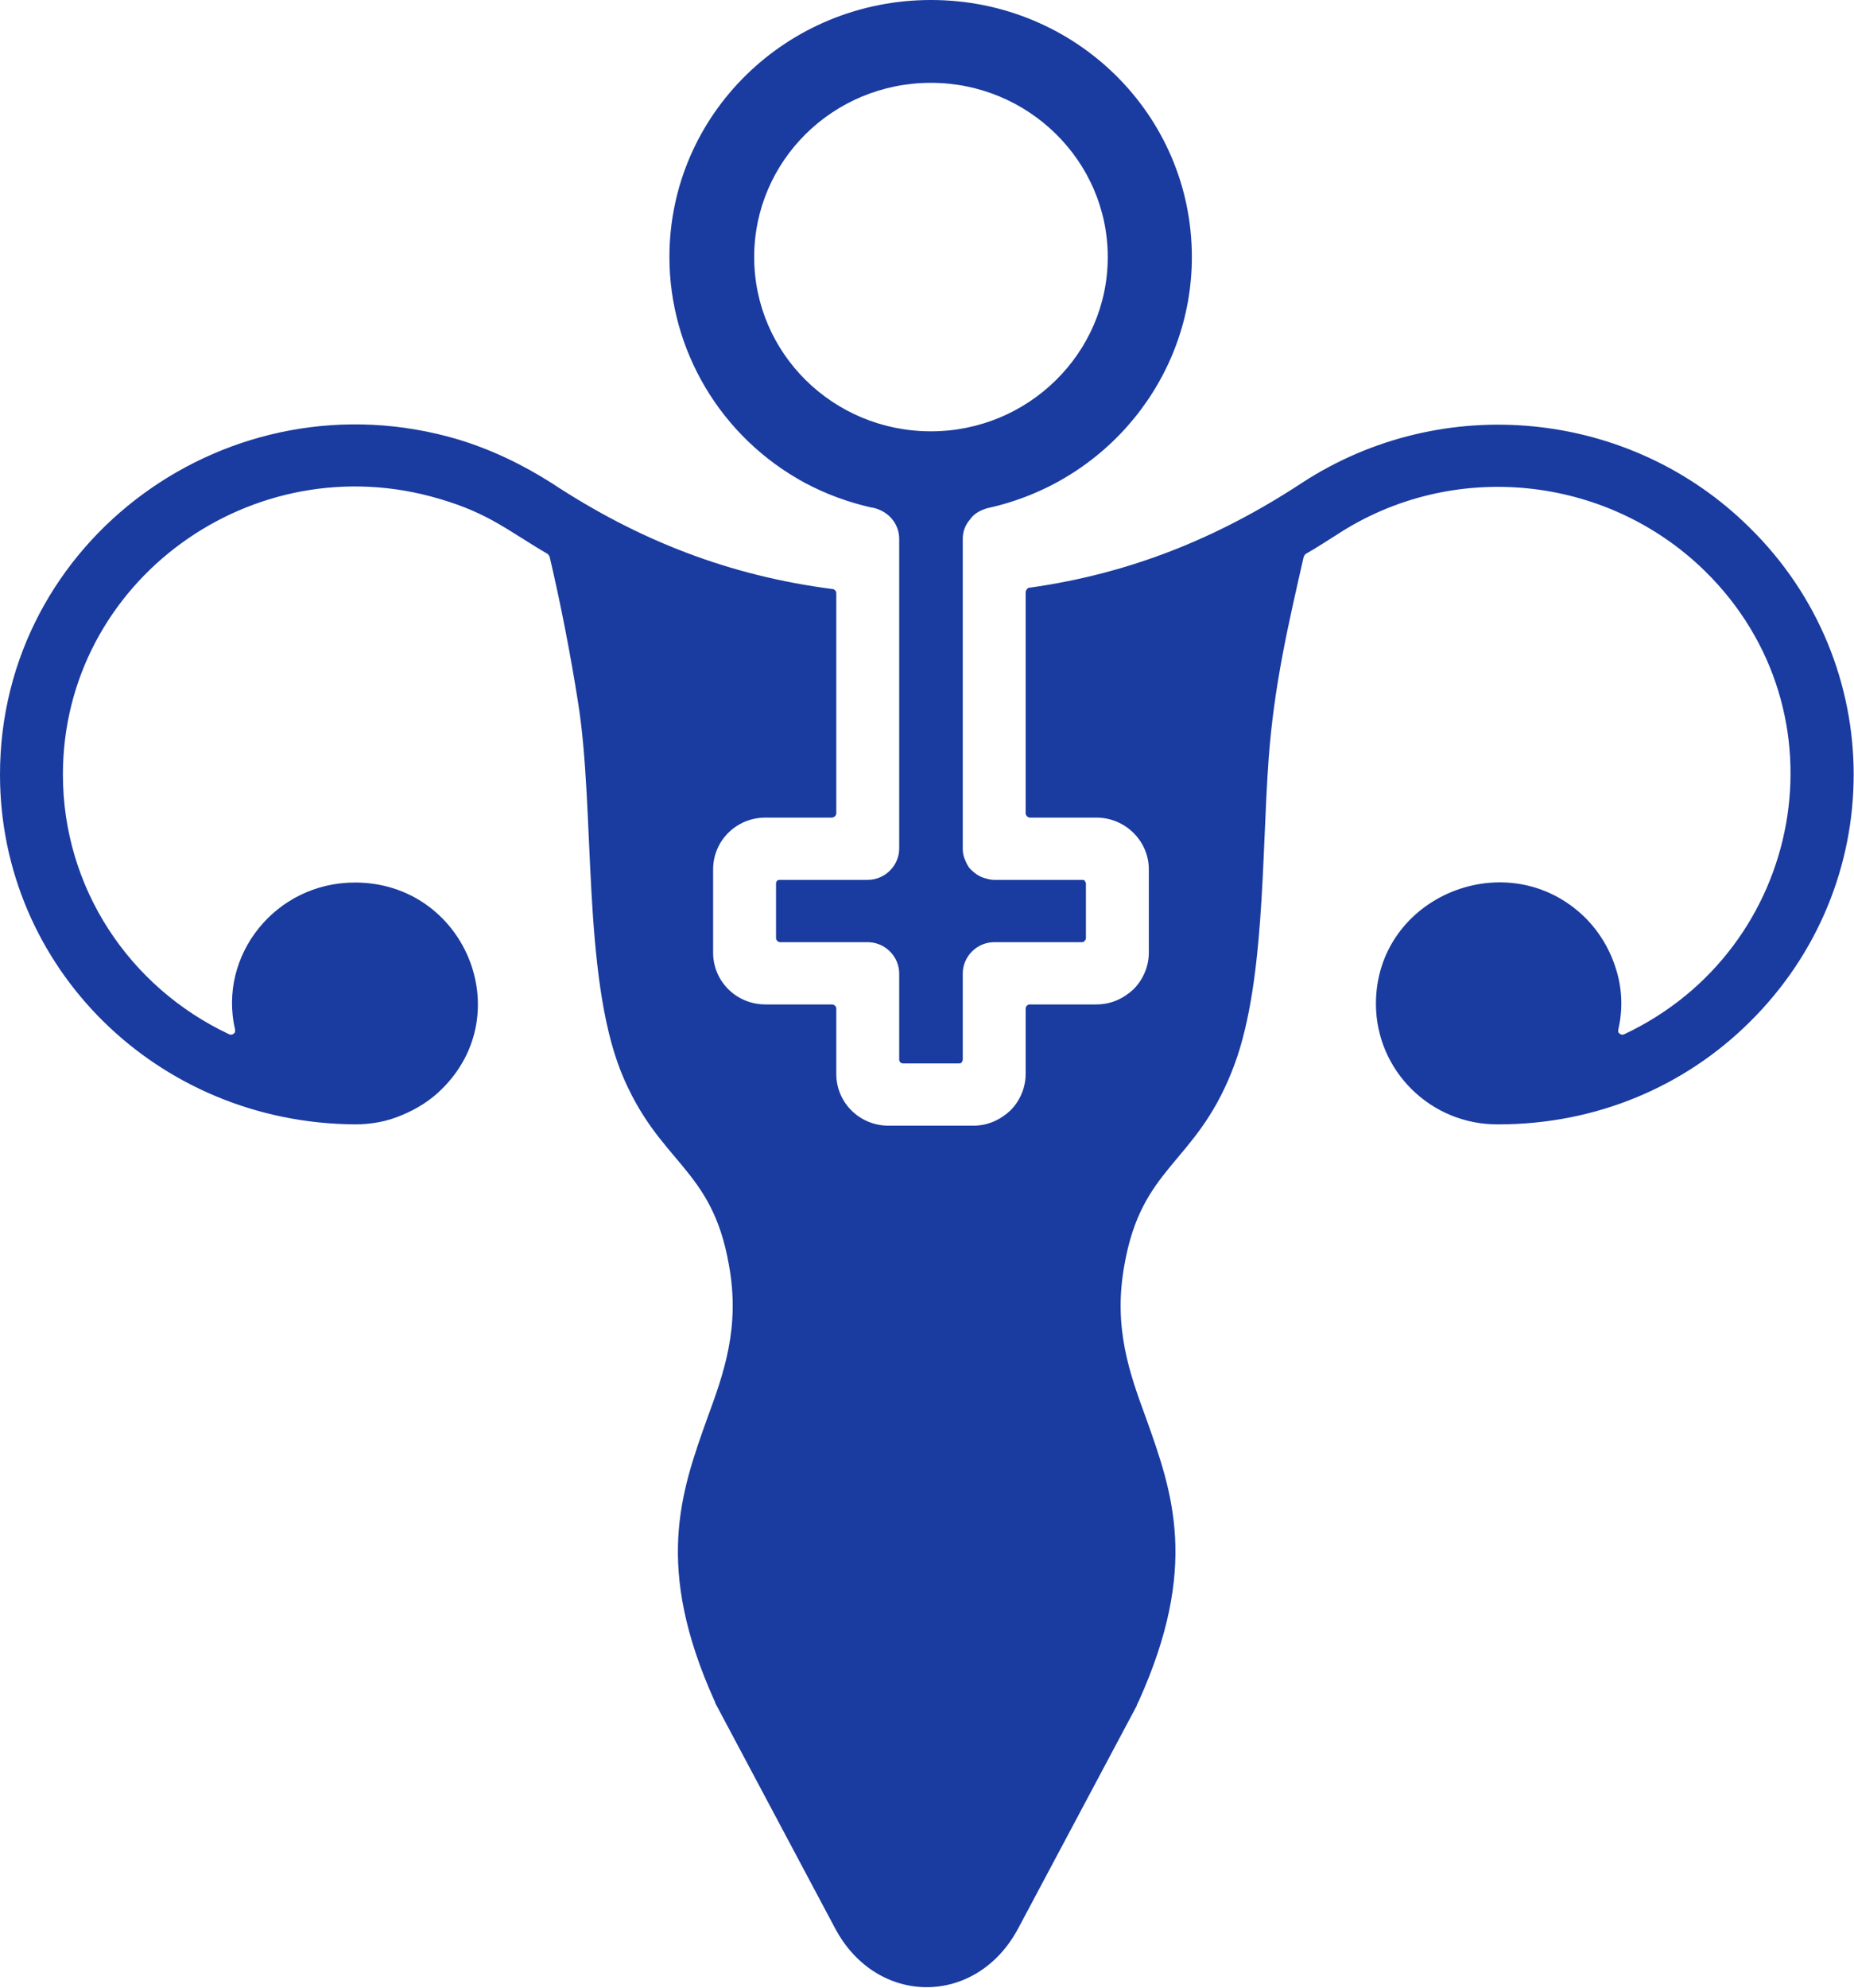 <svg width="28" height="30" viewBox="0 0 28 30" fill="none" xmlns="http://www.w3.org/2000/svg" xmlns:xlink="http://www.w3.org/1999/xlink">
	<desc>
			Created with Pixso.
	</desc>
	<defs/>
	<path id="Vector" d="M5.36 16.97C2.37 16.95 0 14.6 0 11.69C0 8.14 3.48 5.62 6.91 6.63C7.41 6.78 7.89 7.01 8.33 7.29C9.65 8.16 11.02 8.69 12.57 8.89C12.6 8.89 12.63 8.92 12.63 8.95L12.63 12.28C12.63 12.29 12.62 12.31 12.61 12.32C12.6 12.33 12.58 12.34 12.56 12.34L11.56 12.34C11.12 12.34 10.77 12.69 10.77 13.12L10.77 14.38C10.77 14.81 11.12 15.16 11.56 15.16L12.56 15.16C12.6 15.16 12.63 15.19 12.63 15.22L12.63 16.21C12.63 16.64 12.98 16.99 13.42 16.99L14.7 16.99C14.92 16.99 15.11 16.9 15.26 16.76L15.26 16.76C15.4 16.62 15.49 16.42 15.49 16.21L15.49 15.22C15.49 15.19 15.52 15.16 15.55 15.16L16.56 15.16C16.78 15.16 16.97 15.07 17.12 14.93L17.12 14.93C17.26 14.79 17.35 14.59 17.35 14.38L17.35 13.12C17.35 12.69 16.99 12.34 16.56 12.34L15.55 12.34C15.54 12.34 15.52 12.33 15.51 12.32C15.5 12.31 15.49 12.29 15.49 12.28L15.49 8.93C15.49 8.92 15.5 8.91 15.51 8.89C15.52 8.88 15.53 8.87 15.55 8.87C17.05 8.66 18.38 8.13 19.66 7.29C21.79 5.9 24.62 6.18 26.42 7.96C28.52 10.02 28.52 13.36 26.42 15.43C25.45 16.39 24.12 16.97 22.63 16.97C21.61 16.98 20.78 16.16 20.78 15.15C20.78 13.52 22.78 12.71 23.94 13.85C24.16 14.07 24.32 14.34 24.41 14.64C24.5 14.93 24.51 15.24 24.44 15.54C24.44 15.55 24.44 15.57 24.44 15.58C24.45 15.59 24.46 15.6 24.46 15.6C24.48 15.62 24.51 15.62 24.53 15.61C27.25 14.33 27.92 10.75 25.75 8.62C24.26 7.16 21.93 6.93 20.19 8.07C20.03 8.17 19.88 8.27 19.72 8.36C19.71 8.37 19.71 8.37 19.7 8.38C19.7 8.39 19.69 8.4 19.69 8.4C19.45 9.45 19.24 10.36 19.16 11.45C19.05 12.93 19.11 14.93 18.6 16.18C18.04 17.58 17.24 17.6 16.98 19.1C16.81 20.04 17.06 20.73 17.31 21.41C17.71 22.53 18.11 23.65 17.2 25.67C17.19 25.69 17.18 25.71 17.17 25.73C17.17 25.73 17.17 25.73 17.17 25.74L15.38 29.1C14.75 30.29 13.24 30.29 12.61 29.1L10.8 25.7C10.8 25.69 10.8 25.68 10.79 25.67L10.79 25.67C9.88 23.65 10.28 22.53 10.68 21.41C10.93 20.73 11.18 20.04 11.01 19.1C10.75 17.6 9.95 17.58 9.38 16.18C8.79 14.7 8.99 12.22 8.73 10.6C8.62 9.9 8.47 9.12 8.3 8.4C8.3 8.4 8.29 8.39 8.29 8.38C8.28 8.37 8.28 8.37 8.27 8.36C7.67 8.01 7.39 7.75 6.64 7.53C3.82 6.69 0.95 8.77 0.95 11.69C0.95 13.4 1.95 14.9 3.46 15.61C3.48 15.62 3.51 15.62 3.53 15.6C3.53 15.6 3.54 15.59 3.55 15.58C3.55 15.57 3.55 15.55 3.55 15.54C3.29 14.42 4.16 13.32 5.36 13.32C7.01 13.32 7.84 15.29 6.67 16.44C6.5 16.61 6.29 16.74 6.07 16.83C5.84 16.93 5.6 16.97 5.36 16.97ZM14.54 12.81L14.54 8.13L14.54 8.13C14.54 8.02 14.58 7.92 14.65 7.84C14.71 7.75 14.81 7.7 14.91 7.67C16.71 7.28 18 5.7 18 3.88C18 1.73 16.24 0 14.06 0C11.88 0 10.11 1.73 10.11 3.88C10.11 5.28 10.88 6.6 12.16 7.29C12.48 7.46 12.81 7.58 13.16 7.66C13.16 7.66 13.17 7.66 13.17 7.66C13.28 7.68 13.39 7.74 13.46 7.82C13.54 7.91 13.58 8.02 13.58 8.13L13.58 12.81C13.58 12.93 13.53 13.05 13.44 13.14C13.35 13.23 13.23 13.28 13.1 13.28L11.78 13.28C11.76 13.28 11.75 13.28 11.74 13.29C11.72 13.31 11.72 13.32 11.72 13.34L11.72 14.16C11.72 14.19 11.75 14.22 11.78 14.22L13.1 14.22C13.23 14.22 13.35 14.27 13.44 14.36C13.53 14.45 13.58 14.57 13.58 14.69L13.58 15.99C13.58 16.03 13.61 16.05 13.64 16.05L14.48 16.05C14.49 16.05 14.51 16.05 14.52 16.04C14.53 16.02 14.54 16.01 14.54 15.99L14.54 14.69C14.54 14.57 14.59 14.45 14.68 14.36C14.77 14.27 14.89 14.22 15.02 14.22L16.34 14.22C16.35 14.22 16.37 14.22 16.38 14.2C16.39 14.19 16.4 14.18 16.4 14.16L16.4 13.34C16.4 13.32 16.39 13.31 16.38 13.29C16.37 13.28 16.35 13.28 16.34 13.28L15.02 13.28C14.95 13.28 14.89 13.26 14.83 13.24C14.78 13.22 14.72 13.18 14.68 13.14C14.63 13.1 14.6 13.04 14.58 12.99C14.55 12.93 14.54 12.87 14.54 12.81ZM14.06 6.51C15.53 6.51 16.73 5.33 16.73 3.88C16.73 2.43 15.53 1.25 14.06 1.25C12.58 1.25 11.39 2.43 11.39 3.88C11.39 5.33 12.58 6.51 14.06 6.51Z" fill="#1A3B9F" fill-opacity="1" fill-rule="evenodd"/>
</svg>
